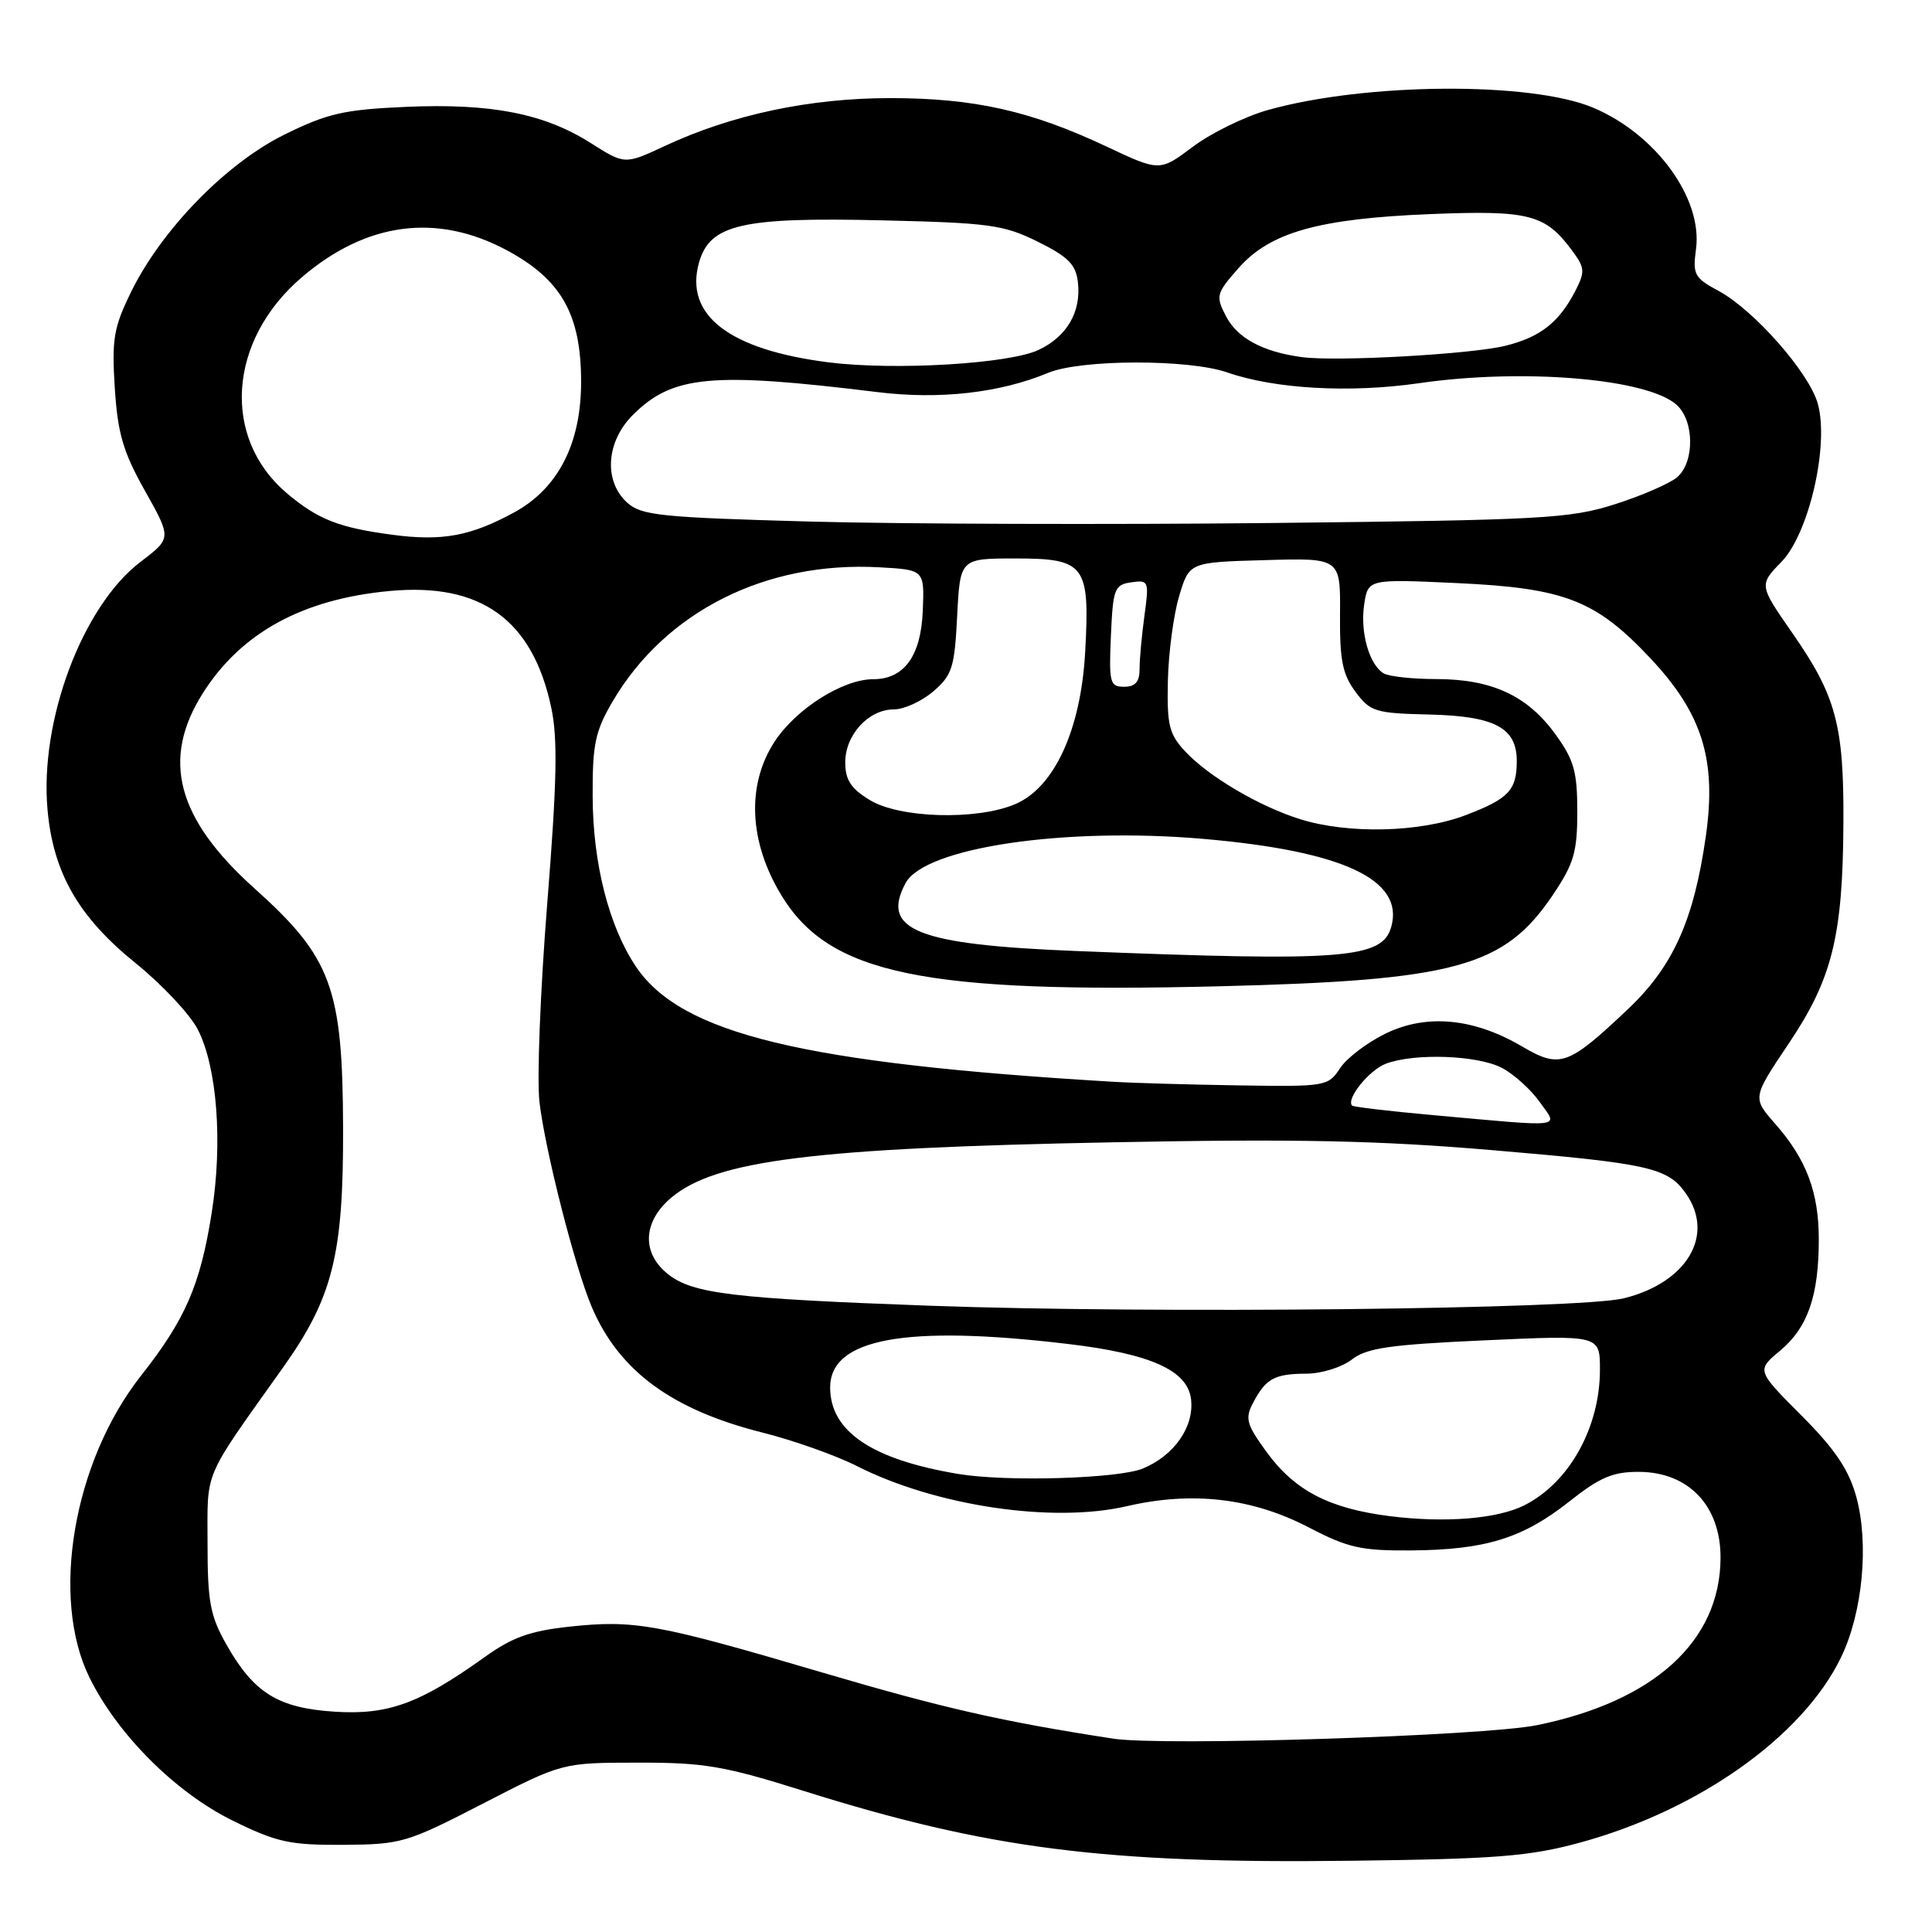 <?xml version="1.0" encoding="UTF-8" standalone="no"?>
<!DOCTYPE svg PUBLIC "-//W3C//DTD SVG 1.1//EN" "http://www.w3.org/Graphics/SVG/1.1/DTD/svg11.dtd" >
<svg xmlns="http://www.w3.org/2000/svg" xmlns:xlink="http://www.w3.org/1999/xlink" version="1.1" viewBox="0 0 256 256">
 <g >
 <path fill="currentColor"
d=" M 209.30 244.17 C 225.04 239.90 238.87 230.10 243.94 219.62 C 246.82 213.68 247.68 204.51 245.95 198.27 C 244.96 194.71 243.12 191.99 238.68 187.54 C 232.74 181.58 232.74 181.58 235.90 178.95 C 239.54 175.90 241.00 171.69 241.00 164.22 C 241.00 157.97 239.36 153.62 235.22 148.91 C 232.19 145.46 232.19 145.46 237.02 138.27 C 242.78 129.69 244.18 124.06 244.26 109.10 C 244.34 96.12 243.29 92.22 237.55 83.96 C 233.07 77.52 233.07 77.52 236.05 74.45 C 239.70 70.69 242.39 59.00 240.87 53.50 C 239.74 49.40 232.42 41.08 227.71 38.54 C 224.52 36.83 224.27 36.37 224.73 33.01 C 225.63 26.29 219.41 17.76 211.08 14.26 C 202.80 10.79 180.92 10.95 168.00 14.58 C 164.98 15.43 160.51 17.61 158.08 19.43 C 153.67 22.74 153.67 22.74 146.58 19.40 C 136.56 14.68 129.07 13.00 117.95 13.00 C 107.32 13.00 97.00 15.19 88.14 19.32 C 82.79 21.82 82.79 21.82 78.27 18.95 C 72.10 15.04 65.09 13.67 53.80 14.16 C 45.58 14.52 43.40 15.02 37.70 17.83 C 29.98 21.63 21.40 30.43 17.35 38.72 C 15.06 43.40 14.80 44.95 15.21 51.41 C 15.60 57.45 16.31 59.88 19.21 65.04 C 22.74 71.32 22.74 71.32 18.62 74.45 C 10.92 80.31 5.22 95.51 6.30 107.32 C 7.05 115.67 10.43 121.54 17.98 127.63 C 21.47 130.45 25.18 134.41 26.21 136.41 C 28.77 141.41 29.53 151.39 28.05 160.72 C 26.54 170.27 24.57 174.82 18.69 182.28 C 9.72 193.67 6.64 211.70 11.86 222.29 C 15.58 229.84 23.24 237.50 30.81 241.23 C 36.69 244.12 38.38 244.49 45.48 244.45 C 53.18 244.40 53.92 244.18 64.00 238.98 C 74.50 233.57 74.50 233.57 84.50 233.56 C 93.30 233.54 95.94 233.99 106.50 237.31 C 130.95 244.99 146.38 246.96 179.00 246.56 C 198.22 246.33 202.64 245.98 209.30 244.17 Z  M 147.50 230.38 C 132.75 228.11 124.99 226.34 109.00 221.63 C 87.03 215.15 84.09 214.62 75.46 215.54 C 70.24 216.10 67.87 216.95 64.18 219.60 C 55.62 225.73 51.43 227.26 44.37 226.81 C 36.86 226.33 33.64 224.34 30.00 217.91 C 27.85 214.11 27.50 212.26 27.50 204.50 C 27.50 194.60 26.77 196.30 37.50 181.21 C 44.09 171.94 45.51 166.28 45.46 149.50 C 45.41 130.89 43.93 126.87 33.71 117.71 C 23.40 108.45 21.33 100.60 26.89 91.83 C 31.97 83.83 40.10 79.38 51.63 78.31 C 63.72 77.18 70.56 82.10 73.04 93.75 C 73.92 97.85 73.80 103.56 72.51 119.75 C 71.60 131.16 71.13 142.97 71.48 146.00 C 72.22 152.39 76.16 167.86 78.39 173.13 C 81.99 181.64 89.02 186.81 101.06 189.83 C 105.15 190.86 110.76 192.85 113.52 194.25 C 123.96 199.55 139.46 201.86 149.30 199.58 C 158.01 197.56 165.93 198.49 173.44 202.40 C 178.60 205.09 180.37 205.49 186.94 205.44 C 196.80 205.37 201.76 203.84 207.91 198.98 C 212.03 195.72 213.72 195.01 217.22 195.03 C 223.79 195.08 228.02 199.57 227.98 206.47 C 227.92 217.47 219.17 225.43 203.68 228.59 C 196.61 230.03 154.03 231.39 147.50 230.38 Z  M 184.16 200.90 C 176.09 199.88 171.52 197.50 167.78 192.33 C 165.15 188.71 164.95 187.95 166.05 185.86 C 167.74 182.66 168.89 182.03 173.12 182.02 C 175.10 182.01 177.80 181.17 179.12 180.15 C 181.09 178.61 184.13 178.17 196.75 177.60 C 212.00 176.90 212.00 176.90 212.00 181.48 C 212.00 189.15 207.94 196.45 202.00 199.45 C 198.44 201.26 191.51 201.82 184.16 200.90 Z  M 127.00 195.31 C 115.53 193.40 110.00 189.67 110.00 183.85 C 110.00 177.35 119.99 175.52 141.50 178.08 C 152.47 179.38 157.37 181.58 157.82 185.41 C 158.25 189.04 155.61 192.85 151.45 194.58 C 148.24 195.93 133.34 196.37 127.00 195.31 Z  M 123.33 173.02 C 97.22 172.07 91.81 171.43 88.55 168.86 C 84.99 166.06 85.15 161.90 88.94 158.70 C 94.85 153.74 107.76 152.12 147.50 151.36 C 171.74 150.89 182.69 151.12 197.72 152.40 C 218.57 154.17 220.98 154.71 223.40 158.16 C 227.26 163.67 223.54 169.95 215.18 172.03 C 209.34 173.48 152.87 174.09 123.33 173.02 Z  M 190.00 147.77 C 184.22 147.25 179.35 146.68 179.17 146.50 C 178.31 145.65 181.40 141.80 183.63 140.95 C 187.40 139.52 195.73 139.81 198.97 141.48 C 200.55 142.30 202.81 144.33 203.99 145.98 C 206.50 149.51 207.64 149.36 190.00 147.77 Z  M 147.50 143.34 C 106.40 140.90 90.24 137.00 84.25 128.06 C 80.68 122.73 78.55 114.37 78.53 105.50 C 78.50 98.59 78.87 96.88 81.19 92.92 C 88.19 81.02 101.47 74.34 116.50 75.17 C 122.50 75.50 122.50 75.50 122.27 81.00 C 122.02 86.94 119.79 90.00 115.70 90.00 C 111.69 90.00 105.52 93.90 102.67 98.22 C 98.89 103.97 99.22 111.55 103.56 118.67 C 109.90 129.08 122.31 131.66 161.50 130.69 C 192.87 129.91 199.31 128.15 205.75 118.60 C 208.55 114.44 209.00 112.92 209.00 107.54 C 209.00 102.25 208.56 100.69 206.12 97.32 C 202.40 92.18 197.71 90.00 190.35 89.98 C 187.13 89.98 183.97 89.63 183.31 89.21 C 181.40 88.00 180.22 83.77 180.76 80.11 C 181.27 76.72 181.27 76.72 193.01 77.26 C 207.34 77.92 211.43 79.51 218.68 87.22 C 225.56 94.54 227.47 100.65 226.04 110.75 C 224.45 121.94 221.70 128.05 215.70 133.73 C 207.75 141.24 206.71 141.61 201.68 138.66 C 195.27 134.90 189.06 134.31 183.62 136.94 C 181.17 138.13 178.44 140.20 177.56 141.55 C 175.99 143.94 175.66 144.00 164.23 143.82 C 157.78 143.72 150.25 143.51 147.50 143.34 Z  M 142.50 126.01 C 121.52 125.17 116.66 123.23 119.99 117.02 C 122.51 112.30 141.04 109.56 159.50 111.16 C 177.90 112.76 186.03 116.54 184.37 122.73 C 183.22 127.05 178.21 127.44 142.50 126.01 Z  M 172.29 108.55 C 166.87 106.86 160.17 102.91 157.05 99.57 C 154.91 97.28 154.62 96.09 154.75 90.22 C 154.83 86.53 155.50 81.47 156.24 79.00 C 157.58 74.50 157.58 74.50 167.60 74.22 C 177.62 73.93 177.62 73.93 177.56 81.39 C 177.51 87.47 177.89 89.36 179.61 91.67 C 181.58 94.32 182.22 94.51 189.45 94.68 C 198.11 94.89 201.01 96.45 200.98 100.90 C 200.96 104.74 199.89 105.85 194.16 108.03 C 188.15 110.31 178.65 110.54 172.29 108.55 Z  M 115.25 106.01 C 112.74 104.48 112.00 103.34 112.00 101.01 C 112.00 97.37 115.09 94.00 118.44 94.00 C 119.79 94.00 122.14 92.92 123.67 91.61 C 126.17 89.46 126.49 88.45 126.83 81.61 C 127.22 74.00 127.22 74.00 134.57 74.00 C 143.80 74.00 144.43 74.85 143.79 86.40 C 143.22 96.74 139.68 104.40 134.48 106.57 C 129.35 108.72 119.20 108.42 115.25 106.01 Z  M 147.20 84.25 C 147.48 77.99 147.67 77.48 149.90 77.16 C 152.21 76.83 152.27 76.99 151.65 81.55 C 151.29 84.15 151.00 87.34 151.00 88.64 C 151.00 90.35 150.44 91.00 148.95 91.00 C 147.07 91.00 146.93 90.48 147.20 84.25 Z  M 51.99 70.86 C 44.91 69.92 42.16 68.84 38.06 65.40 C 29.33 58.05 30.20 45.12 39.98 36.75 C 48.52 29.44 57.84 28.20 67.08 33.12 C 74.37 37.01 77.00 41.64 77.00 50.60 C 77.00 58.77 73.97 64.70 68.16 67.88 C 62.37 71.04 58.60 71.74 51.99 70.86 Z  M 107.35 69.11 C 87.48 68.56 84.99 68.30 83.10 66.60 C 79.97 63.75 80.30 58.55 83.84 55.00 C 89.11 49.73 94.22 49.25 116.30 51.96 C 124.52 52.97 132.50 52.06 138.87 49.41 C 143.20 47.60 157.51 47.57 162.62 49.35 C 168.91 51.54 178.85 52.10 188.00 50.78 C 201.82 48.77 218.31 50.16 222.17 53.65 C 224.51 55.77 224.56 61.20 222.25 63.22 C 221.29 64.05 217.57 65.67 214.00 66.81 C 208.00 68.72 204.50 68.91 168.50 69.30 C 147.05 69.53 119.53 69.44 107.35 69.11 Z  M 109.85 48.02 C 96.63 46.36 90.64 41.76 92.63 34.77 C 94.08 29.72 98.30 28.75 117.02 29.20 C 131.09 29.53 133.00 29.79 137.52 32.03 C 141.57 34.04 142.56 35.05 142.83 37.41 C 143.28 41.33 141.37 44.60 137.61 46.37 C 133.69 48.21 118.59 49.11 109.85 48.02 Z  M 172.50 47.32 C 167.31 46.62 163.96 44.81 162.45 41.90 C 161.06 39.22 161.15 38.90 164.09 35.55 C 168.27 30.79 174.68 28.97 189.50 28.37 C 202.55 27.84 204.74 28.39 208.25 33.12 C 210.03 35.51 210.06 35.97 208.70 38.62 C 206.57 42.72 204.09 44.67 199.50 45.81 C 194.98 46.94 177.07 47.94 172.50 47.32 Z "/>
</g>
</svg>